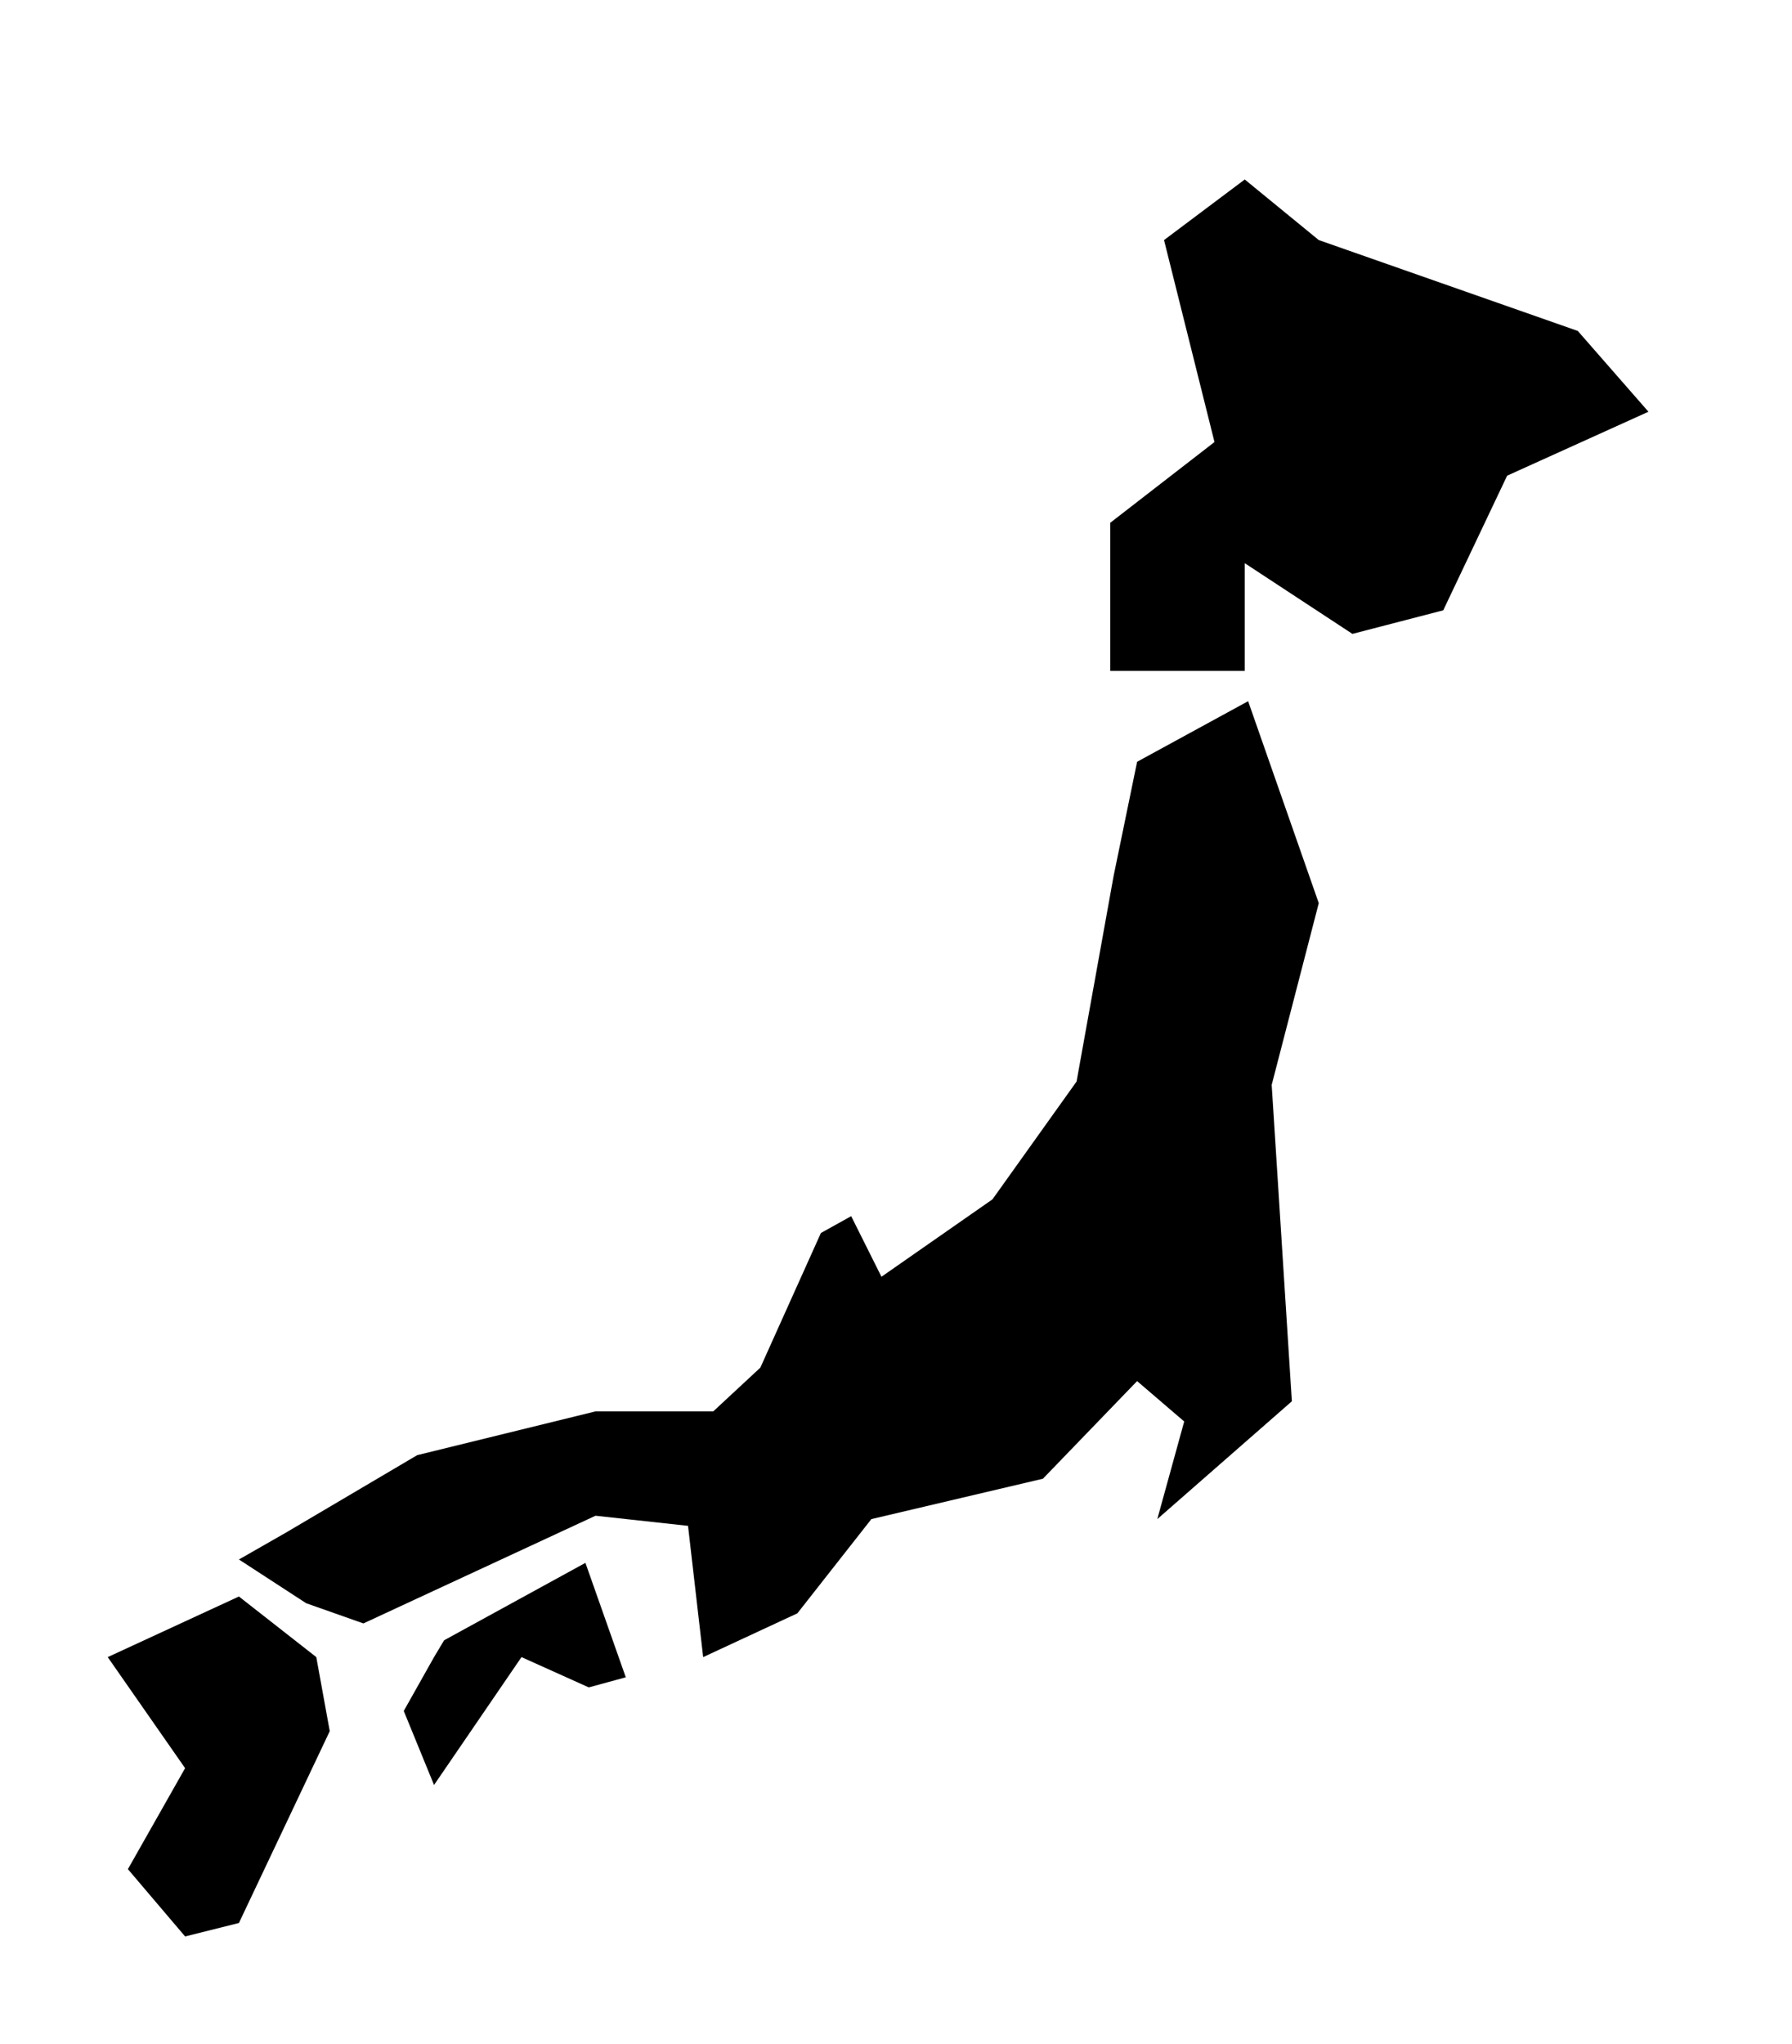<svg xmlns="http://www.w3.org/2000/svg" xmlns:xlink="http://www.w3.org/1999/xlink" version="1.1" id="Layer_1" x="0px" y="0px" width="87.719px" height="100px" viewBox="0 0 100 114.03" enable-background="new 0 0 100 114.03" xml:space="preserve">
<g>
	<polygon points="63.458,42.498 62.144,48.882 60.079,60.336 55.384,66.909 49.188,71.227 47.498,67.847 45.808,68.786    42.428,76.297 39.799,78.738 33.227,78.738 23.275,81.179 15.952,85.498 13.323,87 17.079,89.441 20.271,90.567 33.227,84.559    38.391,85.123 39.236,92.446 44.494,90.004 48.625,84.747 58.201,82.494 63.458,77.048 66.087,79.301 64.585,84.747 72.096,78.175    70.97,60.524 73.598,50.384 69.655,39.118  "/>
	<polygon points="64.961,13.393 67.777,24.66 61.957,29.166 61.957,37.428 69.467,37.428 69.467,31.419 75.476,35.363    80.546,34.048 84.113,26.537 92,22.97 88.057,18.463 73.598,13.393 69.467,10.013  "/>
	<polygon points="6,92.446 10.319,98.642 7.126,104.275 10.319,108.03 13.323,107.279 18.393,96.577 17.642,92.446 13.323,89.065     "/>
	<polyline points="24.214,92.446 22.524,95.45 24.214,99.581 29.096,92.446 32.852,94.136 34.917,93.572 32.664,87.188    24.777,91.507  "/>
</g>
</svg>